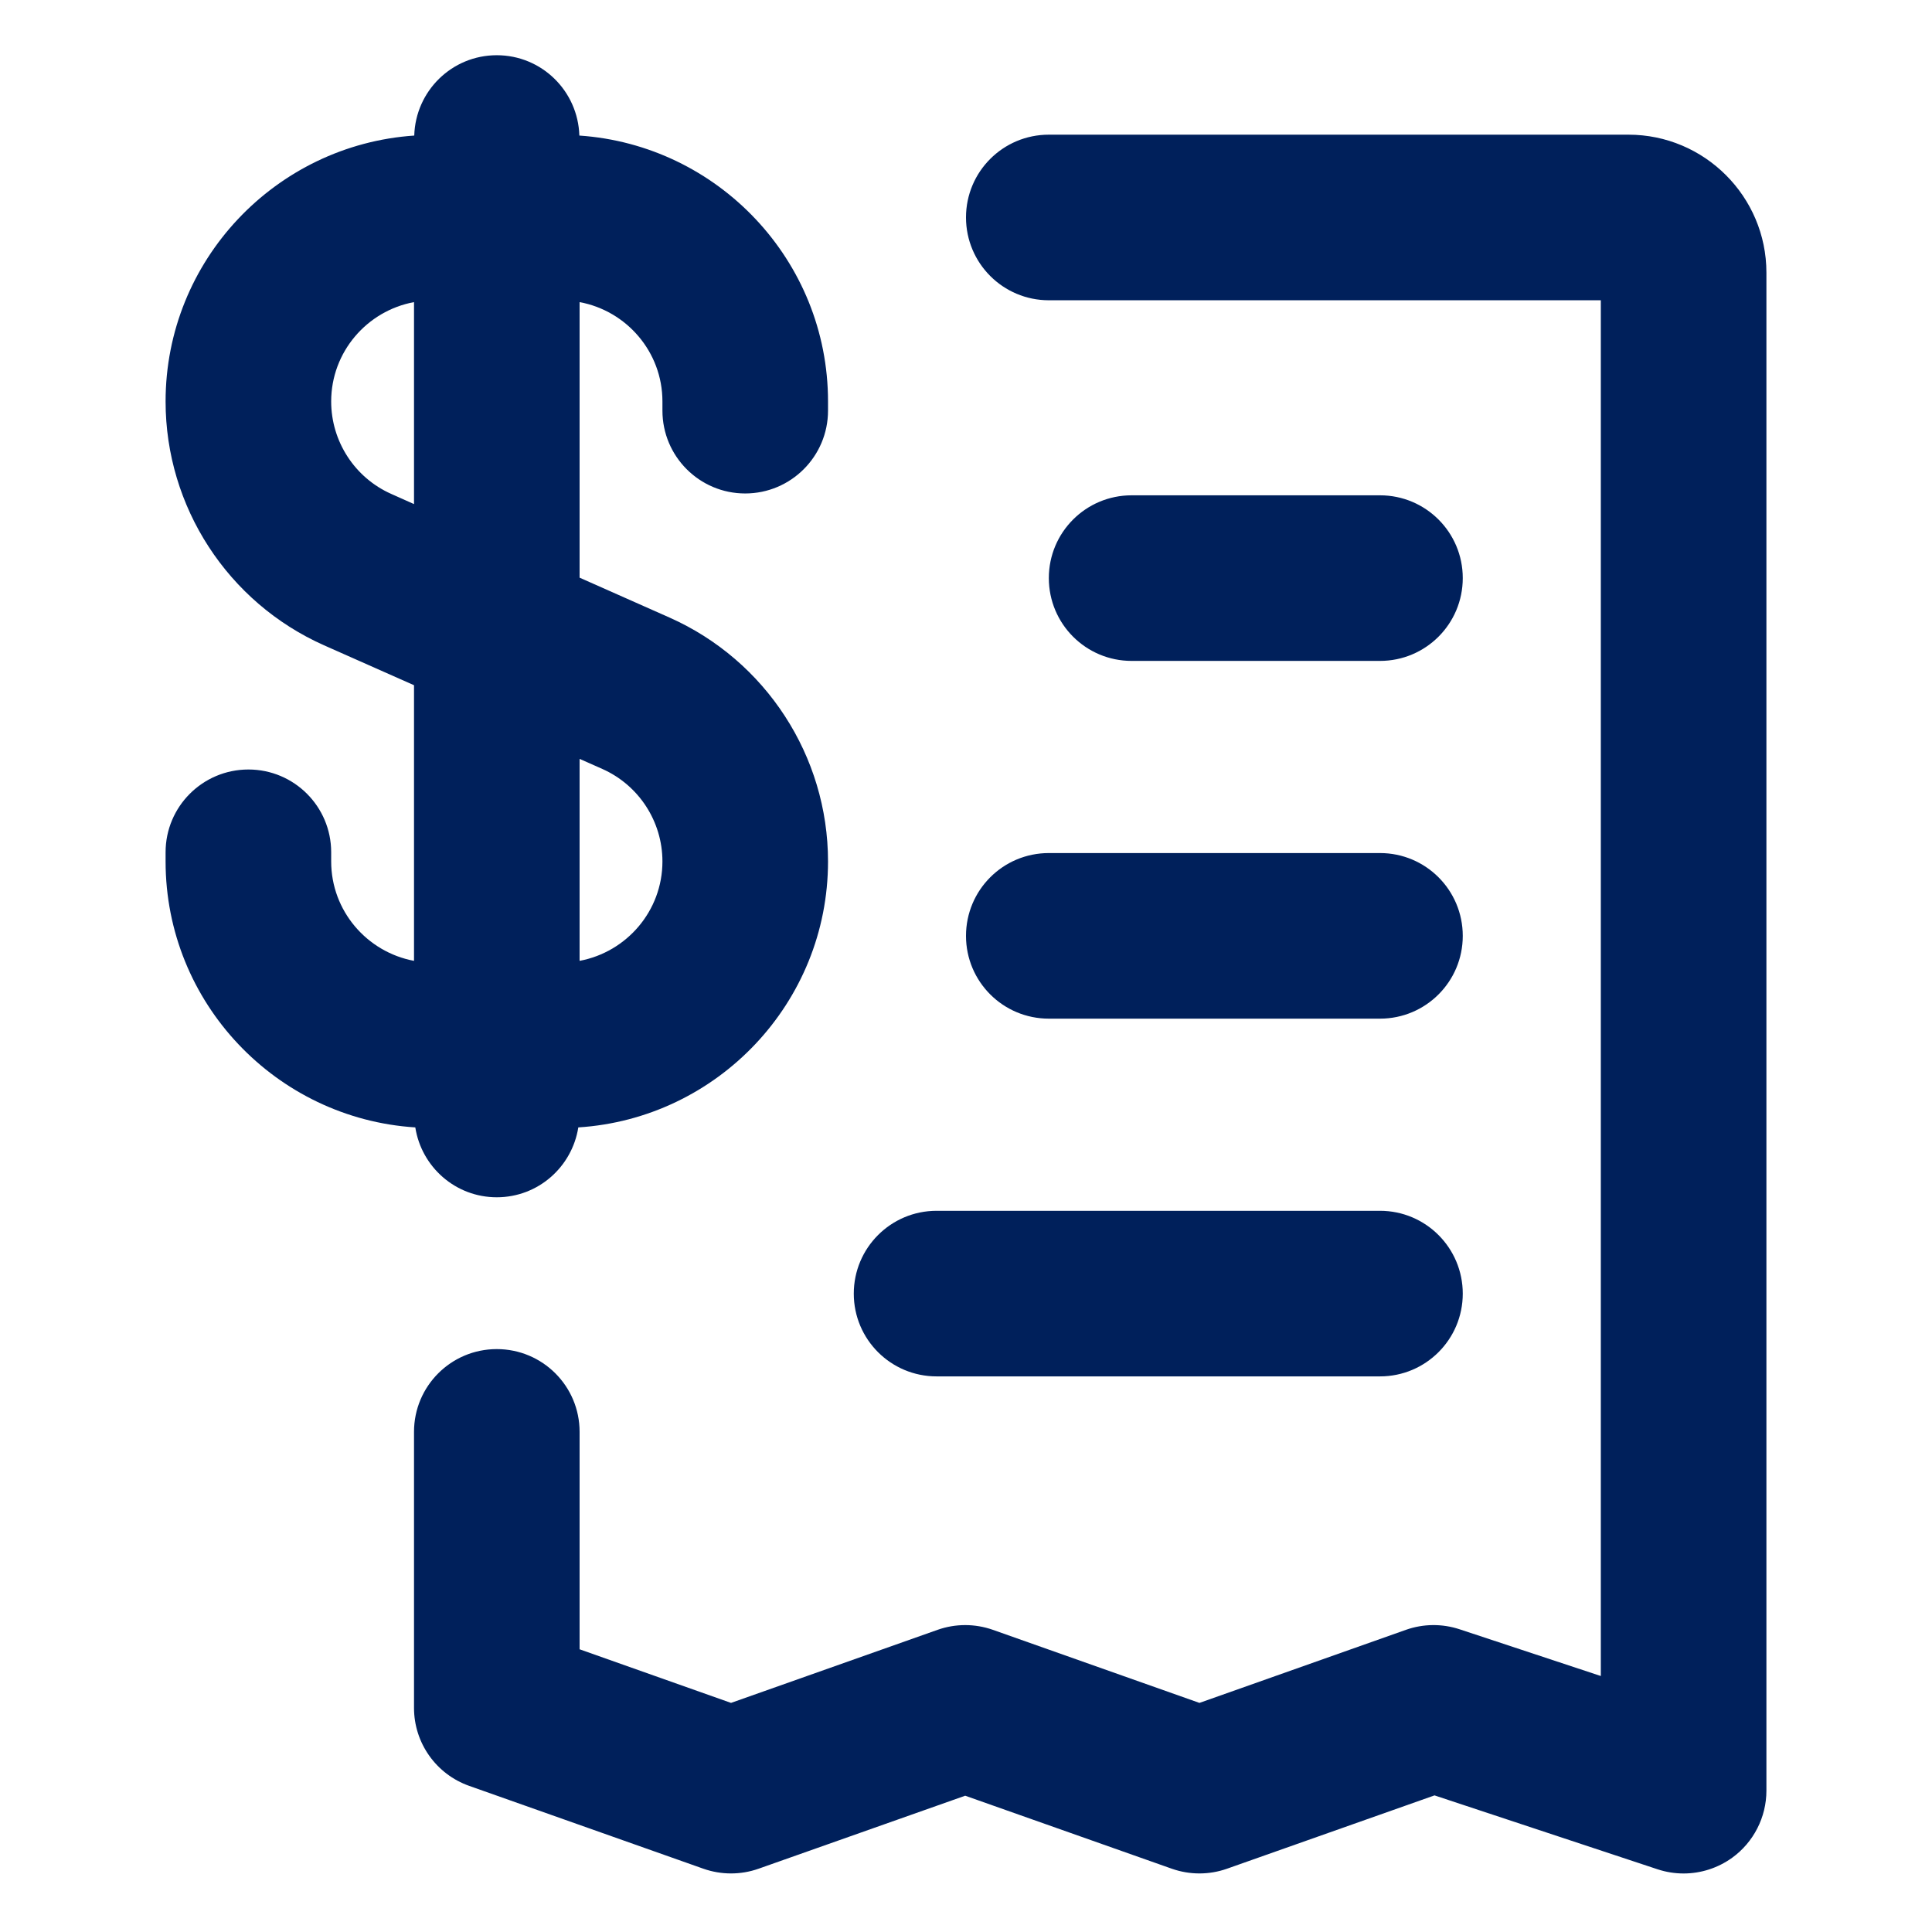 <?xml version="1.0" encoding="UTF-8"?>
<svg class="bh-svg-inline" width="24px" height="24px" viewBox="0 0 24 24" version="1.1" xmlns="http://www.w3.org/2000/svg" xmlns:xlink="http://www.w3.org/1999/xlink">
    <title>ic_bill_pay</title>
    <g stroke="none" stroke-width="1" fill="none" fill-rule="evenodd">
        <path fill="#00205b" d="M5.143,6.262 L4.861,6.136 C4.407,5.935 4.114,5.483 4.114,4.987 C4.114,4.372 4.559,3.861 5.143,3.753 L5.143,6.262 Z M7.2,9.427 L7.482,9.552 C7.936,9.754 8.229,10.205 8.229,10.701 C8.229,11.316 7.784,11.827 7.2,11.936 L7.2,9.427 Z M6.171,14.873 C6.685,14.873 7.106,14.496 7.184,14.005 C8.912,13.895 10.286,12.457 10.286,10.701 C10.286,9.393 9.513,8.204 8.318,7.672 L7.2,7.176 L7.2,3.753 C7.784,3.861 8.229,4.372 8.229,4.987 L8.229,5.101 C8.229,5.669 8.689,6.13 9.257,6.13 C9.825,6.13 10.286,5.669 10.286,5.101 L10.286,4.987 C10.286,3.236 8.919,1.801 7.197,1.684 C7.18,1.13 6.729,0.686 6.171,0.686 C5.614,0.686 5.162,1.13 5.146,1.684 C3.423,1.801 2.057,3.236 2.057,4.987 C2.057,6.296 2.83,7.484 4.025,8.016 L5.143,8.512 L5.143,11.936 C4.559,11.827 4.114,11.316 4.114,10.701 L4.114,10.587 C4.114,10.019 3.654,9.559 3.086,9.559 C2.518,9.559 2.057,10.019 2.057,10.587 L2.057,10.701 C2.057,12.457 3.431,13.895 5.159,14.005 C5.236,14.496 5.658,14.873 6.171,14.873 Z M20.229,1.673 L13.029,1.673 C12.46,1.673 12,2.133 12,2.701 C12,3.269 12.46,3.73 13.029,3.73 L19.886,3.73 L19.886,20.82 L18.133,20.24 C17.916,20.168 17.681,20.17 17.466,20.246 L14.9,21.154 L12.333,20.246 C12.111,20.168 11.869,20.168 11.648,20.246 L9.081,21.154 L7.2,20.488 L7.2,17.787 C7.2,17.219 6.74,16.759 6.171,16.759 C5.603,16.759 5.143,17.219 5.143,17.787 L5.143,21.216 C5.143,21.652 5.418,22.04 5.829,22.185 L8.738,23.214 C8.96,23.292 9.202,23.292 9.423,23.214 L11.99,22.307 L14.557,23.214 C14.779,23.292 15.021,23.292 15.242,23.214 L17.82,22.303 L20.591,23.221 C20.697,23.256 20.806,23.273 20.914,23.273 C21.128,23.273 21.339,23.206 21.517,23.078 C21.784,22.885 21.943,22.574 21.943,22.244 L21.943,3.387 C21.943,2.442 21.174,1.673 20.229,1.673 Z M17.143,8.21 C17.711,8.21 18.171,7.75 18.171,7.181 C18.171,6.613 17.711,6.153 17.143,6.153 L14.057,6.153 C13.489,6.153 13.029,6.613 13.029,7.181 C13.029,7.75 13.489,8.21 14.057,8.21 L17.143,8.21 Z M11.635,17.098 L17.143,17.098 C17.711,17.098 18.171,16.638 18.171,16.07 C18.171,15.502 17.711,15.041 17.143,15.041 L11.635,15.041 C11.066,15.041 10.606,15.502 10.606,16.07 C10.606,16.638 11.066,17.098 11.635,17.098 Z M12,11.626 C12,12.194 12.46,12.654 13.029,12.654 L17.143,12.654 C17.711,12.654 18.171,12.194 18.171,11.626 C18.171,11.057 17.711,10.597 17.143,10.597 L13.029,10.597 C12.46,10.597 12,11.057 12,11.626 Z"></path>
    </g>
</svg>